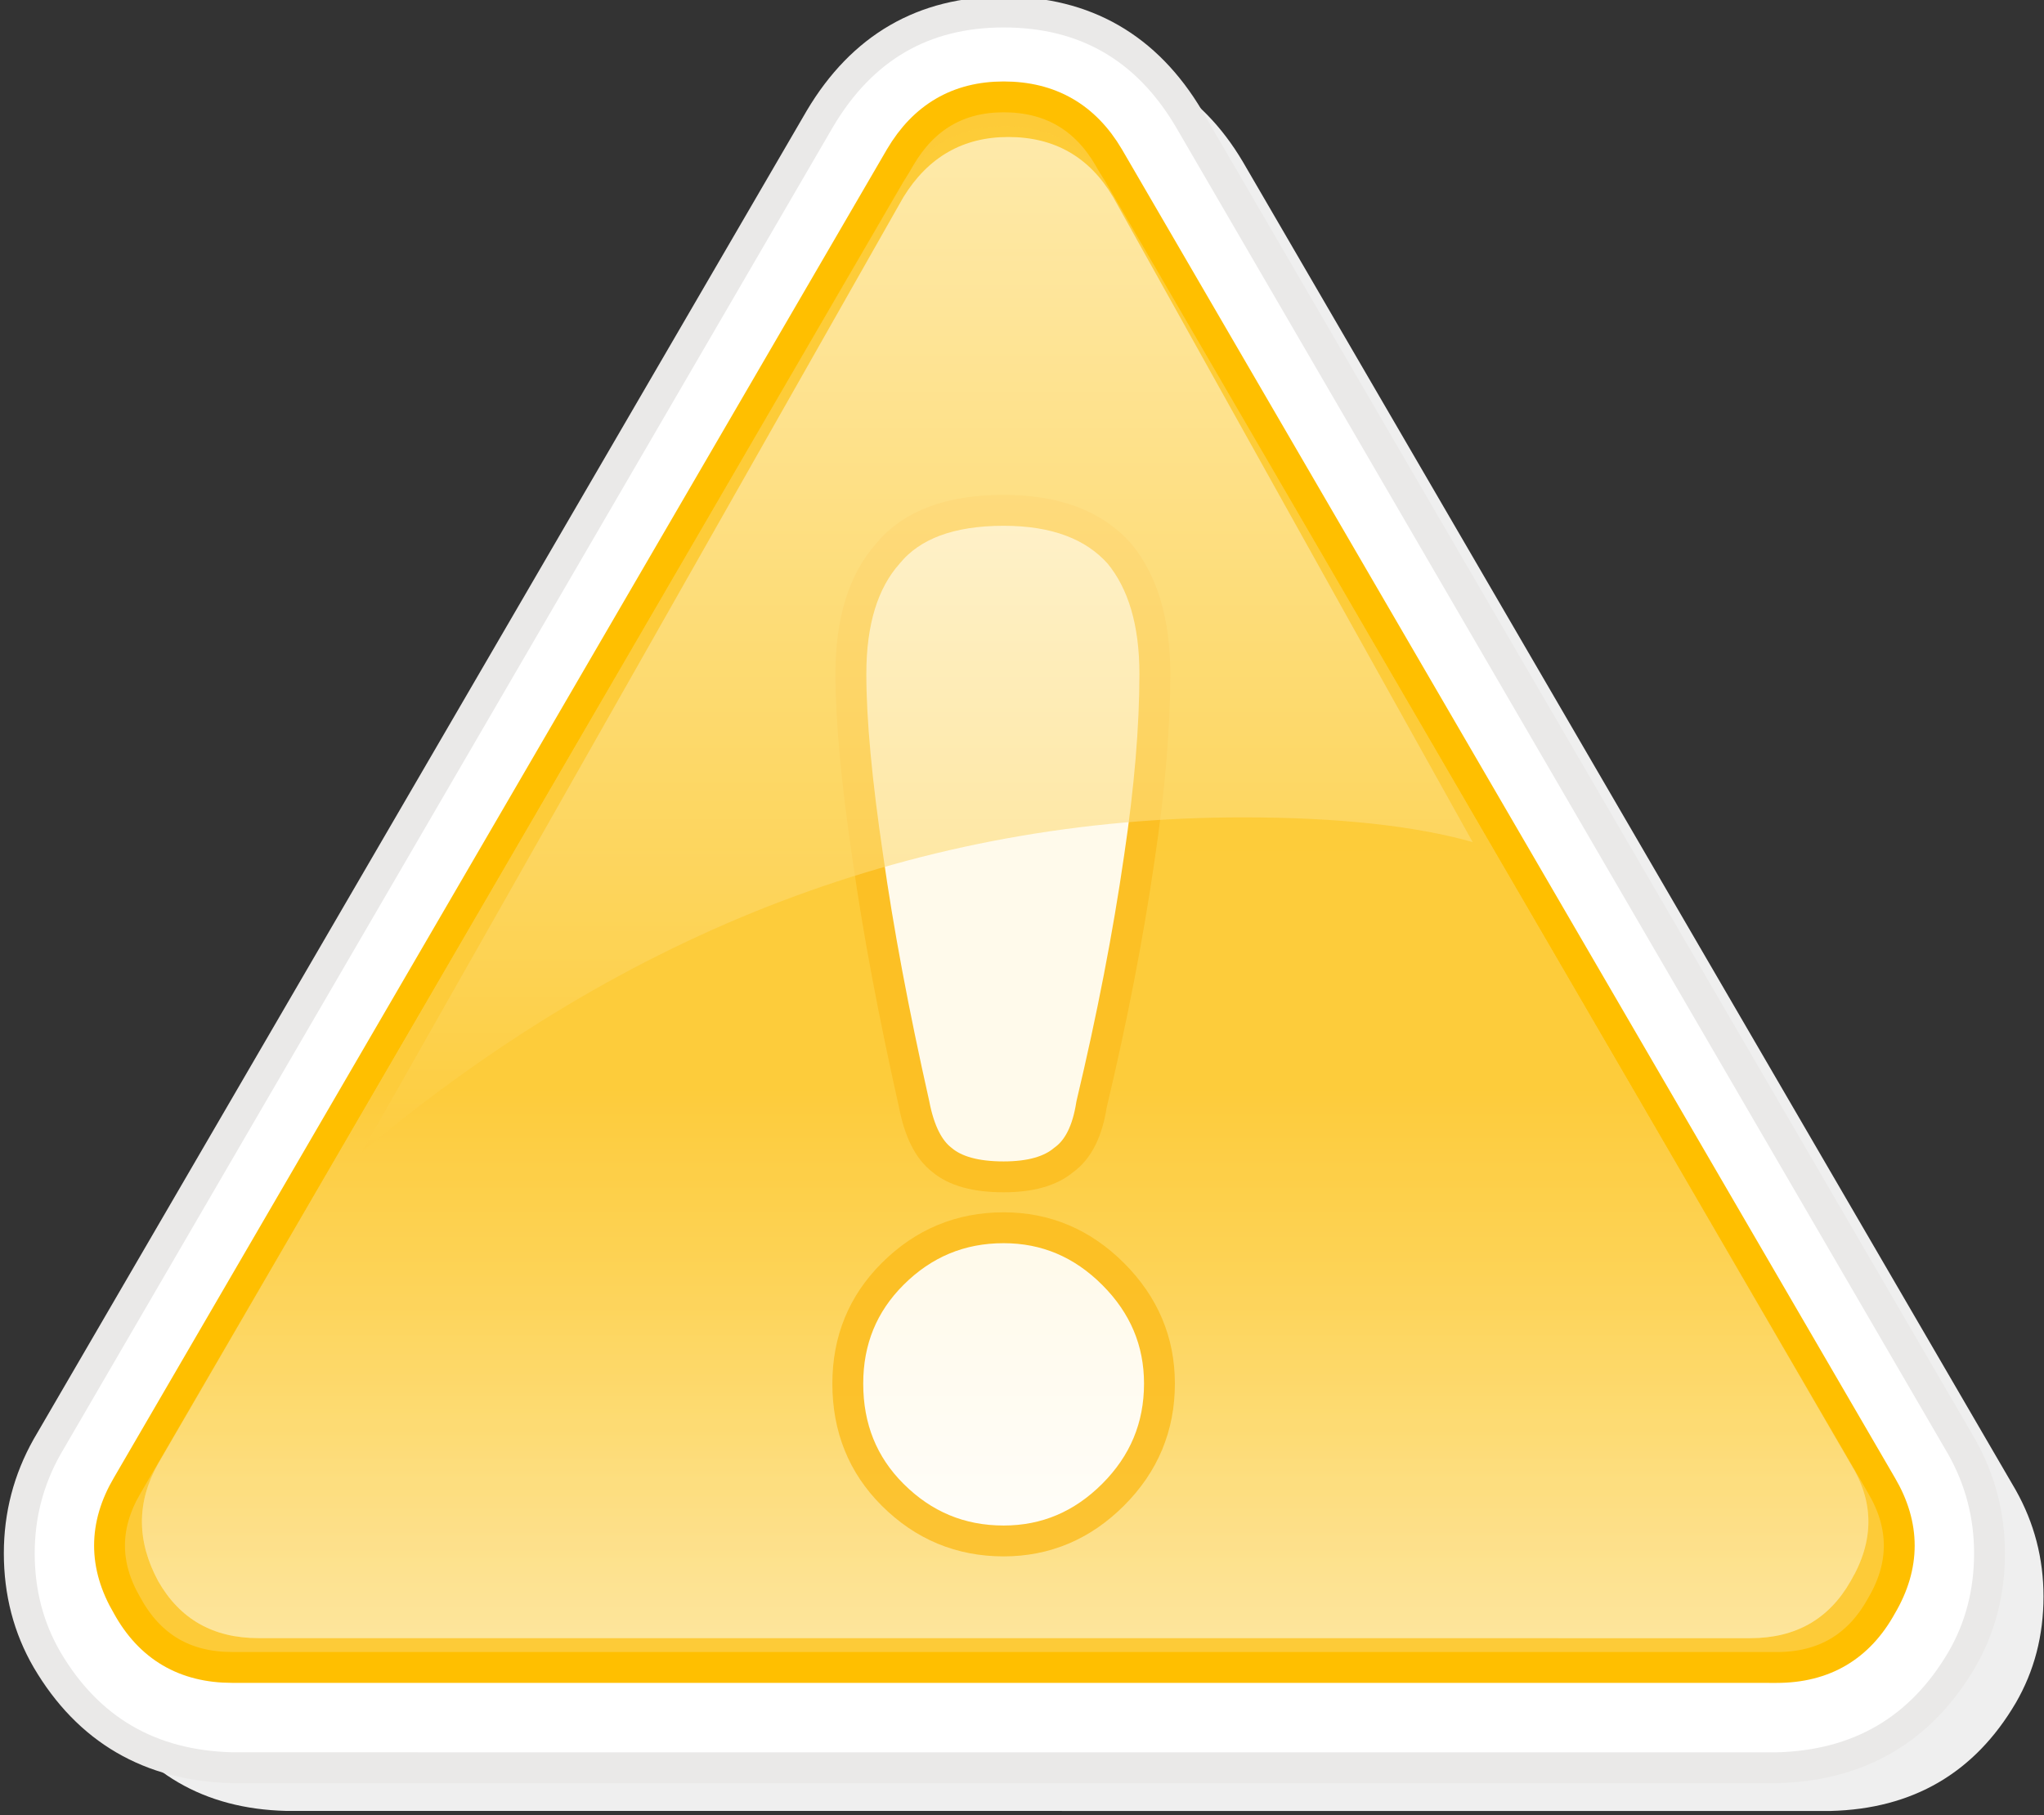 
<svg xmlns="http://www.w3.org/2000/svg" version="1.1" xmlns:xlink="http://www.w3.org/1999/xlink" preserveAspectRatio="none" x="0px" y="0px" width="143px" height="127px" viewBox="0 0 143 127">
<rect x="0" y="0" width="143" height="127" fill="#333333" stroke="none"/>
<defs>
<linearGradient id="Gradient_1" gradientUnits="userSpaceOnUse" x1="31.9" y1="0.225" x2="31.9" y2="56.175" spreadMethod="pad">
<stop  offset="0%" stop-color="#FDCB38" stop-opacity="0.102"/>

<stop  offset="100%" stop-color="#FFFFFF" stop-opacity="0.102"/>
</linearGradient>

<linearGradient id="Gradient_2" gradientUnits="userSpaceOnUse" x1="31.9" y1="34.2" x2="31.9" y2="64.1" spreadMethod="pad">
<stop  offset="2.353%" stop-color="#FDCB38" stop-opacity="0.702"/>

<stop  offset="100%" stop-color="#FFFFFF" stop-opacity="0.702"/>
</linearGradient>

<linearGradient id="Gradient_3" gradientUnits="userSpaceOnUse" x1="28.9" y1="39.85" x2="28.9" y2="53.65" spreadMethod="pad">
<stop  offset="3.922%" stop-color="#FDCB38" stop-opacity="0.102"/>

<stop  offset="100%" stop-color="#FFFFFF" stop-opacity="0.102"/>
</linearGradient>

<linearGradient id="Gradient_4" gradientUnits="userSpaceOnUse" x1="29.1" y1="38.5" x2="29.1" y2="2.5" spreadMethod="pad">
<stop  offset="0%" stop-color="#FDCB38" stop-opacity="0.6"/>

<stop  offset="100%" stop-color="#FFFFFF" stop-opacity="0.6"/>
</linearGradient>

<g id="gr_atencao_0_Layer0_0_MEMBER_0_FILL">
<path fill="#EFEFEF" stroke="none" d="
M 27.7 4.85
L 2.65 47.9
Q 1.75 49.5 1.75 51.35 1.75 53.25 2.65 54.8 4.65 58.2 8.65 58.3
L 58.7 58.3
Q 62.7 58.2 64.7 54.8 65.6 53.25 65.6 51.35 65.6 49.5 64.7 47.9
L 39.65 4.85
Q 37.6 1.4 33.65 1.4 29.75 1.4 27.7 4.85 Z"/>
</g>

<g id="gr_atencao_0_Layer0_0_MEMBER_1_FILL">
<path fill="#FFFFFF" stroke="none" d="
M 25.95 3.45
L 0.9 46.5
Q 0 48.1 0 49.95 0 51.85 0.9 53.4 2.9 56.8 6.9 56.9
L 56.95 56.9
Q 60.95 56.8 62.95 53.4 63.85 51.85 63.85 49.95 63.85 48.1 62.95 46.5
L 37.9 3.45
Q 35.85 0 31.9 0 28 0 25.95 3.45 Z"/>
</g>

<g id="gr_atencao_0_Layer0_0_MEMBER_2_FILL">
<path fill="#FDCB38" stroke="none" d="
M 28.55 4.7
L 3.5 47.75
Q 2.35 49.7 3.5 51.65 4.6 53.65 6.9 53.65
L 56.95 53.65
Q 59.25 53.65 60.35 51.65 61.5 49.7 60.35 47.75
L 35.3 4.7
Q 34.15 2.75 31.9 2.75 29.7 2.75 28.55 4.7 Z"/>
</g>

<g id="gr_atencao_0_Layer0_0_MEMBER_4_FILL">
<path fill="url(#Gradient_1)" stroke="none" d="
M 28.65 5.5
L 4.5 47.05
Q 3.45 48.9 4.5 50.85 5.55 52.7 7.75 52.7
L 56.1 52.7
Q 58.3 52.7 59.35 50.85 60.5 48.9 59.35 47.05
L 35.2 5.5
Q 34.1 3.7 31.95 3.7 29.75 3.7 28.65 5.5 Z"/>
</g>

<g id="gr_atencao_0_Layer0_0_MEMBER_5_FILL">
<path fill="url(#Gradient_2)" stroke="none" d="
M 31.95 3.7
Q 29.75 3.7 28.65 5.5
L 4.5 47.05
Q 3.45 48.9 4.5 50.85 5.55 52.7 7.75 52.7
L 56.1 52.7
Q 58.3 52.7 59.35 50.85 60.5 48.9 59.35 47.05
L 35.2 5.5
Q 34.1 3.7 31.95 3.7 Z"/>
</g>

<g id="gr_atencao_0_Layer0_0_MEMBER_6_MEMBER_0_FILL">
<path fill="#FFFFFF" stroke="none" d="
M 28.3 40.9
Q 26.85 42.35 26.85 44.45 26.85 46.6 28.3 48.05 29.8 49.55 31.9 49.55 33.95 49.55 35.45 48.05 36.95 46.55 36.95 44.45 36.95 42.4 35.45 40.9 33.95 39.4 31.9 39.4 29.8 39.4 28.3 40.9
M 28.15 17.55
Q 26.95 18.9 26.95 21.45 26.95 23.7 27.5 27.4 28 30.95 29 35.4 29.25 36.7 29.9 37.2 30.55 37.75 31.9 37.75 33.2 37.75 33.85 37.2 34.55 36.7 34.75 35.4 35.75 31.2 36.3 27.4 36.8 24.05 36.8 21.45 36.8 18.95 35.65 17.55 34.4 16.15 31.9 16.15 29.3 16.15 28.15 17.55 Z"/>
</g>

<g id="gr_atencao_0_Layer0_0_MEMBER_7_MEMBER_0_FILL">
<path fill="url(#Gradient_3)" stroke="none" d="
M 31.95 3.7
Q 29.75 3.7 28.65 5.5
L 4.5 47.05
Q 3.45 48.9 4.5 50.85 5.55 52.7 7.75 52.7
L 56.1 52.7
Q 58.3 52.7 59.35 50.85 60.5 48.9 59.35 47.05
L 35.2 5.5
Q 34.1 3.7 31.95 3.7 Z"/>
</g>

<g id="gr_atencao_0_Layer0_0_MEMBER_7_MEMBER_1_FILL">
<path fill="url(#Gradient_4)" stroke="none" d="
M 32.05 4.05
Q 29.85 4.05 28.65 6
L 11.1 36.95
Q 24.05 26.1 39.65 26.1 44.25 26.1 47.1 26.9
L 35.45 6
Q 34.3 4.05 32.05 4.05 Z"/>
</g>

<path id="gr_atencao_0_Layer0_0_MEMBER_1_1_STROKES" stroke="#EAE9E8" stroke-width="1" stroke-linejoin="round" stroke-linecap="round" fill="none" d="
M 37.9 3.45
L 62.95 46.5
Q 63.85 48.1 63.85 49.95 63.85 51.85 62.95 53.4 60.95 56.8 56.95 56.9
L 6.9 56.9
Q 2.9 56.8 0.9 53.4 0 51.85 0 49.95 0 48.1 0.9 46.5
L 25.95 3.45
Q 28 0 31.9 0 35.85 0 37.9 3.45 Z"/>

<path id="gr_atencao_0_Layer0_0_MEMBER_3_1_STROKES" stroke="#FFBF00" stroke-width="1" stroke-linejoin="round" stroke-linecap="round" fill="none" d="
M 3.5 47.75
Q 2.35 49.7 3.5 51.65 4.6 53.65 6.9 53.65
L 56.95 53.65
Q 59.25 53.65 60.35 51.65 61.5 49.7 60.35 47.75
L 35.3 4.7
Q 34.15 2.75 31.9 2.75 29.7 2.75 28.55 4.7
L 3.5 47.75 Z"/>

<path id="gr_atencao_0_Layer0_0_MEMBER_6_MEMBER_1_MEMBER_0_1_STROKES" stroke="#FCBE22" stroke-width="1" stroke-linejoin="round" stroke-linecap="round" fill="none" d="
M 28.15 17.55
Q 29.3 16.15 31.9 16.15 34.4 16.15 35.65 17.55 36.8 18.95 36.8 21.45 36.8 24.05 36.3 27.4 35.75 31.2 34.75 35.4 34.55 36.7 33.85 37.2 33.2 37.75 31.9 37.75 30.55 37.75 29.9 37.2 29.25 36.7 29 35.4 28 30.95 27.5 27.4 26.95 23.7 26.95 21.45 26.95 18.9 28.15 17.55 Z
M 36.95 44.45
Q 36.95 46.55 35.45 48.05 33.95 49.55 31.9 49.55 29.8 49.55 28.3 48.05 26.85 46.6 26.85 44.45 26.85 42.35 28.3 40.9 29.8 39.4 31.9 39.4 33.95 39.4 35.45 40.9 36.95 42.4 36.95 44.45 Z"/>
</defs>

<g id="seta_01" transform="matrix( -10.848, 6.264, -6.264, -10.848, 28.45,54.5) ">
<g transform="matrix( 0.082, 0, 0, 0.082, -2.7,-2.4) ">
<g transform="matrix( -1.82, -1.051, 1.051, -1.82, 29.65,87.7) ">
<g transform="matrix( 1, 0, 0, 1, 0,0) ">
<use xlink:href="#gr_atencao_0_Layer0_0_MEMBER_0_FILL"/>
</g>

<g transform="matrix( 1, 0, 0, 1, 0,0) ">
<use xlink:href="#gr_atencao_0_Layer0_0_MEMBER_1_FILL"/>

<use xlink:href="#gr_atencao_0_Layer0_0_MEMBER_1_1_STROKES"/>
</g>

<g transform="matrix( 1, 0, 0, 1, 0,0) ">
<use xlink:href="#gr_atencao_0_Layer0_0_MEMBER_2_FILL"/>
</g>

<g transform="matrix( 1, 0, 0, 1, 0,0) ">
<use xlink:href="#gr_atencao_0_Layer0_0_MEMBER_3_1_STROKES"/>
</g>

<g transform="matrix( 1, 0, 0, 1, 0,0) ">
<use xlink:href="#gr_atencao_0_Layer0_0_MEMBER_4_FILL"/>
</g>

<g transform="matrix( 1, 0, 0, 1, 0,0) ">
<use xlink:href="#gr_atencao_0_Layer0_0_MEMBER_5_FILL"/>
</g>

<g transform="matrix( 1, 0, 0, 1, 0,0) ">
<use xlink:href="#gr_atencao_0_Layer0_0_MEMBER_6_MEMBER_0_FILL"/>
</g>

<g transform="matrix( 1, 0, 0, 1, 0,0) ">
<use xlink:href="#gr_atencao_0_Layer0_0_MEMBER_6_MEMBER_1_MEMBER_0_1_STROKES"/>
</g>

<g transform="matrix( 1, 0, 0, 1, 0,0) ">
<use xlink:href="#gr_atencao_0_Layer0_0_MEMBER_7_MEMBER_0_FILL"/>
</g>

<g transform="matrix( 1, 0, 0, 1, 0,0) ">
<use xlink:href="#gr_atencao_0_Layer0_0_MEMBER_7_MEMBER_1_FILL"/>
</g>
</g>
</g>
</g>
</svg>
